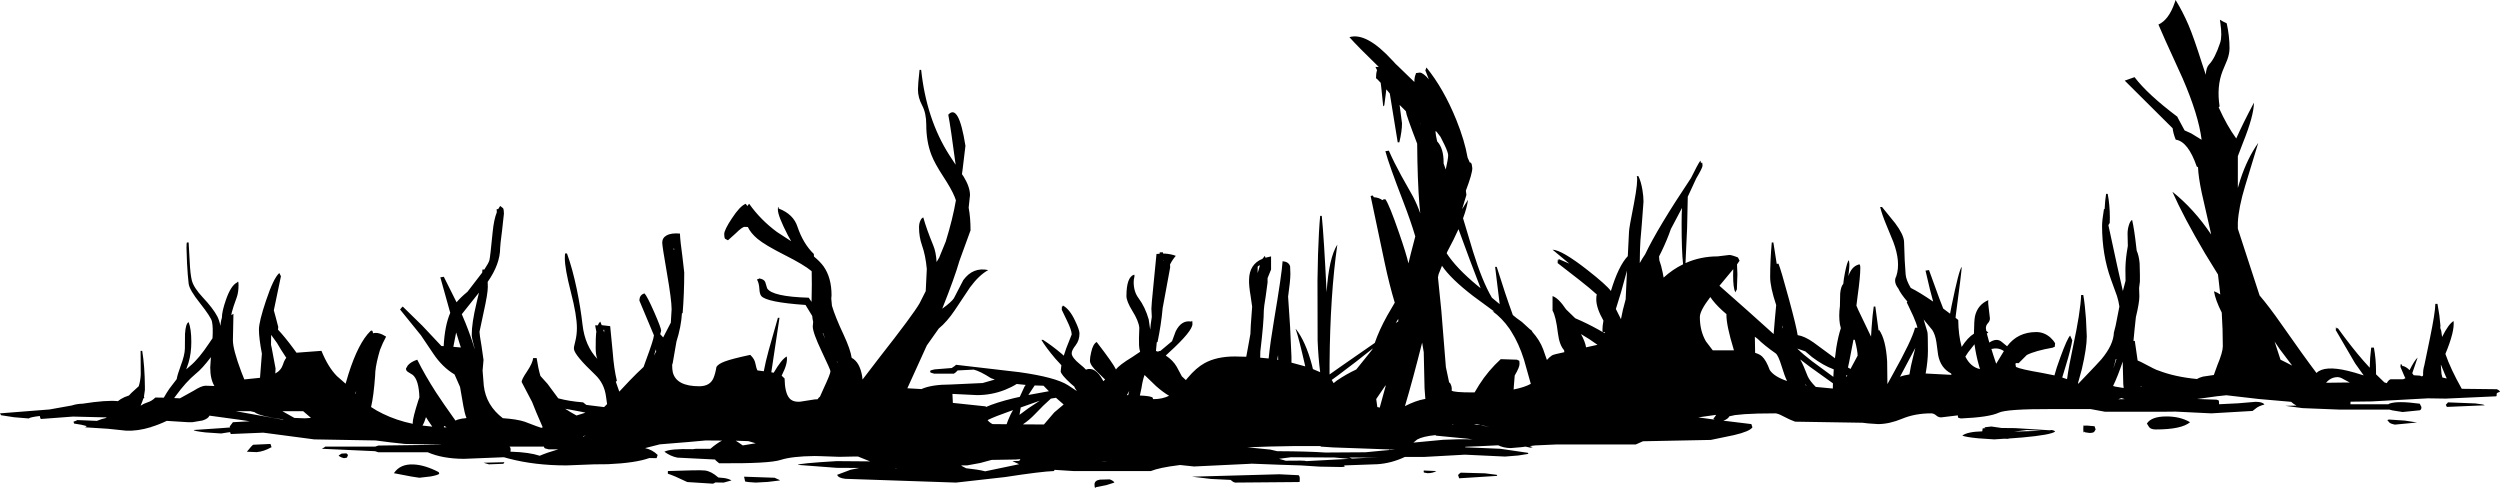 <?xml version="1.0" encoding="UTF-8" standalone="no"?>
<svg xmlns:ffdec="https://www.free-decompiler.com/flash" xmlns:xlink="http://www.w3.org/1999/xlink" ffdec:objectType="shape" height="181.8px" width="931.7px" xmlns="http://www.w3.org/2000/svg">
  <g transform="matrix(1.0, 0.0, 0.0, 1.0, 0.0, 0.0)">
    <path d="M827.3 7.35 Q828.55 8.1 829.85 8.7 830.9 13.4 830.9 17.95 830.9 20.0 830.05 22.3 L828.3 26.5 Q826.05 32.3 827.2 39.65 L826.85 40.0 Q829.95 46.9 833.4 51.6 835.95 45.9 840.0 38.25 839.95 43.2 835.85 53.35 L834.0 58.2 834.0 70.05 834.9 67.05 Q837.55 58.95 841.6 53.25 L836.7 69.35 Q834.3 77.25 834.0 82.9 L834.0 85.25 842.1 110.1 Q845.8 114.45 850.15 120.7 858.5 132.65 863.3 139.0 866.25 136.1 875.0 138.2 877.15 138.7 880.9 139.9 L877.7 135.4 870.5 123.05 Q870.5 121.05 870.7 122.35 L871.3 122.35 Q876.5 129.55 880.85 134.5 L883.15 137.05 Q883.2 133.4 883.7 129.55 L884.7 129.55 Q885.5 133.7 885.5 138.55 L885.5 139.5 888.6 142.5 889.5 142.8 Q890.1 141.65 890.9 141.35 L895.6 141.35 896.45 140.95 896.05 140.15 894.6 136.75 Q894.6 134.75 895.4 136.55 L895.4 136.35 Q896.8 136.7 898.0 137.95 899.8 134.35 901.0 133.25 L899.0 139.1 899.55 139.85 901.9 140.0 902.4 140.25 902.9 140.15 903.05 139.75 Q902.95 137.95 903.5 136.15 L905.55 126.25 Q907.6 116.3 907.6 113.25 L908.4 113.25 909.1 117.5 909.5 121.35 909.45 122.25 909.8 123.3 910.1 125.45 910.1 125.6 Q912.55 120.7 914.4 119.65 914.85 123.5 911.35 131.9 913.3 137.55 917.45 144.9 L930.5 145.05 Q931.5 145.45 931.7 146.05 930.35 146.35 930.45 146.9 930.55 147.55 930.25 147.7 L911.5 148.55 904.85 148.45 883.9 149.6 875.95 149.7 876.0 149.75 875.95 150.65 890.15 150.65 890.4 150.45 Q893.4 149.3 901.8 150.45 L902.4 151.65 Q902.5 152.55 901.85 152.9 L895.4 153.55 891.65 152.95 890.45 152.65 871.9 152.65 858.1 152.1 851.7 151.25 855.85 151.15 854.7 150.45 853.85 149.75 841.8 148.7 829.7 147.3 826.5 147.65 826.4 147.65 818.8 148.7 826.1 148.95 826.8 149.2 Q827.0 149.25 827.0 150.45 L827.0 150.65 834.1 150.3 840.6 149.75 Q843.25 149.75 843.9 150.75 841.75 151.35 840.85 152.1 L839.5 153.15 824.1 154.05 810.8 153.4 805.9 153.45 784.5 153.45 779.1 152.45 764.7 152.45 Q747.8 152.4 744.9 153.8 741.3 155.5 730.8 155.95 L729.85 155.7 Q729.65 155.6 729.65 154.8 L723.4 155.55 Q722.4 155.55 721.55 154.8 720.7 154.05 719.7 154.05 713.7 154.05 708.9 156.05 704.1 158.05 699.9 158.05 L696.25 157.8 694.1 157.55 669.0 157.15 Q667.15 156.5 664.5 155.1 662.55 154.05 661.6 154.05 654.4 154.05 650.15 154.35 L649.65 154.4 646.55 154.7 644.5 155.15 Q643.95 156.2 642.25 156.8 L643.7 156.95 652.7 158.05 653.1 159.25 Q652.05 160.8 646.25 162.15 L637.6 163.95 612.3 164.45 609.6 165.65 579.9 165.65 572.1 166.0 570.1 166.25 571.2 166.65 570.4 166.85 568.55 166.45 567.0 166.65 562.9 167.0 Q560.25 166.9 558.35 165.95 L551.2 166.3 546.2 166.5 546.0 166.7 559.15 167.25 569.4 168.75 569.6 169.15 565.85 169.75 560.9 170.15 545.95 169.45 530.55 170.3 523.55 170.3 Q518.55 172.65 513.4 173.0 L500.9 173.45 501.15 173.75 Q501.15 174.05 499.9 174.05 L491.75 173.9 484.8 173.45 476.9 173.2 466.4 172.8 465.9 172.85 445.0 173.85 439.8 173.3 439.05 173.4 Q432.15 174.25 428.9 175.55 L400.0 175.55 393.0 175.1 392.8 175.55 Q388.15 175.7 374.5 177.8 L356.3 179.85 315.1 178.45 Q312.35 178.15 312.0 176.95 L317.05 175.05 320.25 174.4 311.8 174.35 297.3 173.25 Q297.65 172.7 311.8 171.85 L324.25 171.95 319.8 170.15 317.75 170.15 312.9 170.25 305.7 170.0 303.55 169.95 Q295.1 170.05 290.95 171.4 286.7 172.8 268.0 172.65 L266.75 171.6 266.5 171.25 266.4 171.25 252.45 170.55 Q249.9 170.05 247.6 168.35 249.75 167.15 258.2 167.4 L259.4 167.25 264.75 167.25 Q267.2 165.15 269.1 164.2 L263.0 164.15 256.9 164.7 245.9 165.6 240.4 167.0 Q243.15 167.6 245.1 169.55 L244.7 170.75 242.0 170.7 Q236.85 172.55 226.55 173.0 L221.4 173.05 211.1 173.45 Q199.3 173.45 189.6 170.9 L187.8 170.4 172.85 171.0 Q164.85 170.95 159.4 168.55 L141.0 168.55 139.75 168.15 120.0 167.25 Q120.2 167.05 120.75 166.8 L121.2 166.45 139.8 166.45 141.0 166.05 164.3 165.75 164.3 165.7 150.9 165.45 145.45 164.85 140.0 164.15 117.1 163.75 100.45 161.55 98.1 161.25 86.0 161.75 85.75 161.05 84.95 161.15 82.4 161.55 76.55 161.15 Q72.2 160.65 72.2 160.25 L82.55 159.55 85.75 159.3 85.6 158.95 86.8 157.35 93.1 157.0 89.4 156.45 78.05 154.9 Q77.65 156.0 75.5 156.7 L71.7 157.35 70.85 157.35 70.1 157.35 62.15 156.85 Q59.1 158.3 56.25 159.15 L56.5 159.25 56.2 159.2 Q51.3 160.7 47.0 160.5 L40.3 159.8 31.7 159.25 32.35 158.8 30.35 158.3 27.6 157.85 27.4 157.15 28.35 156.8 28.8 156.55 36.1 156.85 Q37.85 156.1 39.8 155.7 L39.4 155.55 27.2 155.25 15.2 156.15 15.0 155.75 14.85 155.05 14.7 155.05 Q11.3 155.45 10.7 155.95 L5.25 155.5 0.4 154.75 0.0 154.05 18.45 152.6 26.55 151.15 26.8 151.1 Q28.65 150.5 30.7 150.45 L30.75 150.45 Q39.7 149.05 43.95 149.5 44.8 148.75 46.4 148.0 L48.05 147.4 49.0 146.4 51.7 143.95 Q52.35 141.9 52.45 139.55 L52.4 130.75 53.0 130.75 Q53.95 136.55 54.0 144.2 L54.0 144.45 54.0 144.65 54.0 145.35 53.65 147.8 53.8 148.35 53.45 148.45 52.95 149.85 52.4 151.2 Q53.6 150.4 54.85 150.0 56.55 149.5 57.9 148.15 L61.05 148.2 Q62.1 146.35 63.1 144.9 L65.85 141.3 Q66.1 139.7 67.3 136.45 68.85 132.4 68.9 129.95 L68.95 124.4 Q69.2 120.55 70.3 120.05 71.3 122.55 71.3 127.45 71.3 131.65 70.25 135.2 L69.4 137.65 70.9 136.35 Q74.1 133.7 77.95 127.9 L79.2 126.05 Q79.45 121.95 79.0 119.85 78.65 118.2 74.55 113.0 70.55 108.0 70.3 105.65 69.95 102.65 69.7 98.1 L69.5 92.35 Q69.5 90.35 69.7 90.35 L70.3 90.35 70.7 97.5 Q70.9 102.1 71.5 104.55 72.2 107.2 75.5 110.75 79.45 114.95 81.0 117.95 81.7 119.3 82.15 121.45 L82.25 120.45 Q82.4 119.3 82.7 118.4 82.7 116.05 84.2 111.75 86.05 106.35 88.4 105.25 L88.65 104.95 Q88.9 104.9 88.9 106.15 88.9 108.95 88.25 110.75 86.85 114.55 86.4 116.35 L86.2 117.45 87.0 116.95 86.8 126.85 Q86.8 130.2 89.9 138.5 L91.05 141.4 96.9 140.8 97.6 131.8 Q96.5 126.0 96.5 122.85 96.5 119.85 99.15 112.0 101.95 103.6 104.1 101.75 L104.7 102.95 102.05 115.65 102.8 118.4 103.7 121.85 103.6 122.85 Q106.15 125.55 109.4 129.95 L110.5 131.45 119.8 130.75 Q122.25 136.8 125.55 140.15 L128.8 143.0 129.85 139.45 Q133.55 127.75 138.1 123.35 138.35 123.15 138.55 123.2 138.95 123.3 139.0 124.2 141.1 123.65 143.9 125.45 142.6 127.8 141.6 130.45 L141.0 132.6 Q139.8 137.15 139.8 140.05 139.25 147.65 138.3 151.65 L138.3 151.7 Q140.3 153.05 142.7 154.2 147.8 156.7 153.85 157.95 L153.8 157.65 Q153.8 155.8 155.9 149.25 L156.3 148.1 Q156.1 141.6 153.8 139.7 L152.1 138.65 Q151.3 138.2 151.3 137.35 L152.0 136.15 Q153.2 134.8 155.5 134.05 158.35 139.8 162.5 146.25 165.15 150.3 169.75 156.75 170.5 156.3 172.2 156.0 L172.3 155.95 172.35 156.0 173.85 155.8 Q173.15 154.05 172.7 151.4 L171.45 144.2 169.4 139.55 Q164.85 136.85 161.45 131.75 L156.8 124.85 156.5 124.5 149.1 115.35 149.7 114.6 150.1 114.25 157.45 121.45 164.5 128.95 165.35 129.0 Q165.75 121.3 167.8 116.6 L164.1 103.35 165.4 103.15 170.15 112.65 Q171.7 110.8 174.2 108.75 L174.9 107.85 179.7 101.6 179.8 100.45 180.5 100.45 Q182.1 98.05 182.4 96.95 182.7 95.75 183.6 86.5 184.05 81.85 185.15 79.1 L185.1 77.95 185.65 77.95 186.4 76.75 187.5 77.6 Q187.8 78.2 187.8 79.65 L187.1 86.0 Q186.4 91.35 186.4 92.35 186.4 98.4 181.75 105.05 L181.8 106.95 Q181.8 109.4 180.25 116.35 L178.7 123.65 Q178.7 124.65 179.45 128.9 L180.2 134.15 179.85 138.1 180.3 143.75 Q181.15 151.1 187.4 155.85 192.6 156.2 195.5 157.15 L199.85 158.8 201.75 159.45 202.25 159.25 202.2 159.1 199.85 153.65 198.3 149.8 194.4 142.35 Q194.4 141.4 196.4 138.45 198.5 135.3 198.7 133.45 L200.0 133.45 Q200.55 137.2 201.4 140.1 L204.05 143.05 208.05 148.45 Q212.1 149.55 217.3 149.95 L218.5 150.9 225.0 151.7 225.2 151.65 226.25 150.6 225.85 147.8 Q225.25 142.95 221.8 139.65 214.15 132.4 213.9 130.1 213.8 129.35 214.4 127.2 215.0 124.8 215.0 122.25 215.0 117.55 212.75 108.85 210.5 100.1 210.5 96.25 210.5 94.25 210.7 94.45 L211.3 94.45 Q213.35 100.1 214.95 107.75 216.35 114.5 217.1 121.05 218.0 128.9 222.65 133.8 L222.45 133.35 Q222.0 131.9 222.0 129.65 222.0 125.7 222.15 124.35 L222.25 123.65 221.8 121.25 222.8 121.25 Q223.15 120.35 223.7 119.85 L224.25 121.2 224.4 121.2 227.4 121.55 228.35 131.3 Q228.8 137.4 229.9 141.95 L229.5 142.25 230.8 145.95 234.7 141.8 Q237.4 139.0 239.85 136.75 L240.6 134.65 Q243.65 126.45 243.7 125.0 L243.7 124.95 238.3 112.05 Q238.3 109.85 240.2 109.35 241.15 110.3 243.8 116.3 246.4 122.25 246.4 123.25 L246.05 124.55 247.15 125.75 250.0 120.25 250.3 115.25 Q250.3 111.85 248.55 101.75 246.8 91.7 246.8 90.45 246.8 88.65 248.4 87.75 250.15 86.75 253.4 87.05 253.5 89.8 254.3 95.45 L255.0 101.55 Q255.0 109.4 254.4 116.75 L254.15 116.7 Q253.85 121.8 252.1 127.3 L250.7 135.35 250.5 135.95 Q250.5 137.75 250.75 138.8 252.1 143.95 260.6 143.95 264.6 143.95 265.9 140.9 266.6 139.25 267.0 136.75 267.7 135.6 270.15 134.7 272.8 133.7 279.6 132.25 281.2 133.75 281.5 135.4 281.9 137.45 282.3 138.05 L284.65 138.35 Q285.25 135.05 286.5 130.45 L289.9 118.45 290.5 118.45 288.5 131.75 287.45 138.75 288.35 138.9 Q291.25 133.9 293.2 132.85 293.7 135.25 291.45 139.7 L291.3 140.0 292.4 141.05 Q292.5 146.4 294.15 148.35 295.4 149.9 298.2 149.7 L303.65 148.85 304.7 148.8 Q305.0 148.25 305.6 147.8 L306.8 145.1 Q309.5 139.35 309.5 138.35 309.5 137.85 306.2 130.9 302.9 123.95 302.9 121.65 L303.05 119.95 Q302.8 118.95 302.7 117.75 L300.2 113.65 Q285.65 112.65 283.7 110.3 283.1 109.55 283.0 107.65 282.9 105.55 282.1 104.15 282.9 103.95 282.9 103.75 284.8 104.05 285.2 105.15 L285.9 107.45 Q287.75 110.55 301.4 110.95 L302.45 112.5 302.55 106.15 302.5 101.1 302.4 101.0 Q299.7 98.7 292.35 95.0 285.05 91.3 282.3 89.0 279.8 86.9 278.7 84.6 L277.5 84.55 Q276.6 84.55 274.15 87.0 L271.3 89.55 270.25 89.0 Q269.9 88.6 269.9 87.25 269.9 85.7 272.75 81.4 275.75 76.8 277.9 75.95 L278.55 76.8 Q278.8 76.3 279.2 75.95 283.45 81.95 289.55 86.45 L294.85 89.9 293.6 87.65 Q289.9 80.45 289.9 78.15 289.9 76.15 290.3 77.95 L290.3 77.75 Q295.7 79.85 297.2 84.5 299.35 90.85 303.3 94.65 L303.35 95.6 Q305.65 97.5 306.95 99.3 309.9 103.5 309.9 110.05 L309.8 111.3 310.05 113.95 Q311.25 118.05 314.45 124.85 316.95 130.25 317.4 133.35 320.4 134.95 321.3 140.15 L321.45 141.45 327.85 133.1 Q340.25 117.3 342.7 113.05 L345.0 108.5 345.4 100.25 Q344.95 95.2 343.6 91.4 342.5 88.25 342.5 84.75 342.5 83.3 343.0 82.25 343.45 81.2 344.1 81.05 345.25 85.25 347.8 91.45 348.85 93.95 349.05 97.65 L350.05 95.95 350.3 95.3 352.45 90.05 Q355.1 81.45 356.25 74.65 L355.75 73.3 Q354.6 70.45 351.45 65.65 348.35 60.9 347.15 57.8 345.2 52.8 345.2 46.45 345.2 42.15 343.65 39.25 342.1 36.35 342.1 33.35 342.1 31.45 342.7 26.05 L343.3 26.05 Q345.25 44.35 353.7 57.65 L356.15 61.4 Q354.3 47.35 353.4 42.75 357.3 38.45 359.8 54.35 L358.75 63.1 358.5 64.9 359.15 65.85 Q361.5 69.7 361.5 72.75 L361.0 77.4 Q361.7 81.1 361.7 85.85 L358.0 96.0 357.55 97.25 Q355.85 103.25 351.15 115.05 354.65 112.5 355.5 111.15 L359.0 104.4 Q362.6 99.45 368.3 100.65 364.9 102.5 361.5 107.1 L355.8 115.65 Q352.95 119.9 349.85 122.45 L345.4 128.75 338.15 144.7 343.4 145.0 Q347.15 143.3 354.25 143.3 L366.2 142.75 370.75 141.45 369.35 140.95 Q365.2 138.3 362.9 137.75 L356.9 138.05 356.15 138.8 355.5 139.25 348.1 139.25 346.8 138.85 346.6 138.25 Q347.1 137.85 348.4 137.65 L354.7 137.15 355.8 136.4 356.3 135.95 379.9 138.7 Q393.4 140.6 398.0 143.55 L401.35 145.75 Q400.45 144.5 400.4 144.1 L399.0 142.9 Q395.3 139.5 395.3 138.35 L395.55 136.1 393.3 133.65 Q389.75 129.45 388.1 126.65 L388.7 126.65 Q392.05 128.8 395.55 131.75 L396.45 132.55 397.35 129.85 399.4 124.65 Q399.4 123.05 397.55 119.3 L395.7 115.45 Q395.7 113.45 395.9 114.45 L396.1 113.85 Q398.6 115.15 400.65 119.5 402.3 122.95 402.3 124.25 402.3 126.85 400.85 128.7 399.4 130.55 399.4 131.65 399.4 133.25 402.5 135.75 403.95 136.9 404.7 137.75 408.15 136.45 411.0 141.7 L411.2 142.05 411.85 141.45 409.4 139.05 Q406.2 136.15 406.2 134.45 406.2 133.15 406.65 131.3 407.3 128.25 408.7 127.45 414.9 135.5 415.9 137.7 417.05 136.05 422.0 133.05 L424.9 131.1 Q424.55 130.0 424.5 128.7 424.4 126.55 424.6 122.15 424.35 119.6 422.0 115.85 419.8 112.25 419.8 110.35 419.8 103.2 422.7 102.35 422.9 102.65 422.75 103.25 422.5 104.15 422.5 105.15 422.5 108.7 424.3 111.1 426.8 114.45 428.1 119.05 L428.65 122.85 Q428.8 120.9 429.25 118.1 L429.1 115.05 Q429.1 113.85 429.8 106.9 L431.0 94.65 432.2 94.55 432.2 94.05 433.4 94.05 433.5 94.5 434.05 94.5 Q436.4 94.65 438.2 95.35 437.0 96.7 436.05 98.55 L436.1 99.65 433.45 114.0 433.3 114.75 433.3 114.8 Q432.75 120.95 431.4 127.45 431.25 127.45 431.1 127.6 L430.8 130.8 431.55 131.05 Q431.9 130.8 432.5 130.75 L436.8 127.15 438.15 123.5 Q440.3 119.15 444.0 119.85 L444.2 119.55 Q444.4 119.5 444.4 120.75 444.4 123.4 435.8 131.25 L434.45 132.5 Q437.15 134.25 438.55 136.7 L440.45 140.25 441.95 141.65 442.65 140.8 Q445.8 137.05 448.9 135.35 453.4 132.85 460.2 132.85 L464.45 132.95 465.05 129.75 466.0 124.45 466.15 121.15 466.65 114.3 466.1 110.45 Q465.4 106.35 465.5 104.2 465.6 98.45 470.5 96.45 L471.4 95.35 471.6 96.05 473.7 95.55 473.7 100.45 472.4 103.65 472.4 105.25 471.7 110.45 Q471.0 114.65 471.0 115.65 471.0 120.05 469.7 131.0 L469.65 133.3 472.8 133.6 Q473.4 127.6 474.8 119.35 477.7 102.15 478.0 97.35 480.3 97.55 480.8 99.25 L480.9 102.05 Q480.9 104.6 480.05 110.55 L480.8 121.9 481.3 132.95 481.3 135.15 486.1 136.45 486.45 136.55 Q483.95 125.55 482.9 122.75 L482.9 122.55 Q486.6 127.25 488.95 136.1 L489.3 137.55 492.0 138.7 Q491.3 133.25 491.05 126.9 L491.0 104.45 491.2 94.8 Q491.5 85.75 492.0 80.45 L492.6 80.45 Q493.4 88.4 494.4 108.9 495.25 96.05 498.4 91.15 495.7 109.85 495.5 135.65 L495.5 139.55 499.25 136.9 512.35 127.8 Q513.95 123.1 517.0 117.6 L519.8 112.8 Q517.8 106.2 516.05 97.95 L510.8 73.05 511.6 72.85 512.0 73.5 Q513.85 73.6 515.2 74.6 L515.6 74.3 516.3 74.25 Q517.75 76.2 521.45 86.95 524.1 94.6 524.9 98.15 L525.75 94.65 527.45 88.1 Q525.85 82.65 522.95 75.1 517.6 61.25 516.3 56.35 L517.6 56.15 Q519.45 60.4 522.25 65.5 L526.6 73.25 Q528.25 76.45 529.3 79.5 L529.0 76.45 Q528.25 67.2 528.15 53.55 524.0 42.7 524.0 41.75 L524.0 41.7 523.95 41.45 521.6 39.1 522.5 45.95 Q522.5 48.9 521.5 53.05 L520.9 53.05 519.0 41.35 517.95 34.85 516.65 33.3 516.45 35.0 515.9 39.25 515.5 39.65 514.75 32.4 514.55 30.85 Q512.8 28.9 512.8 29.25 512.8 27.35 513.2 26.15 L512.6 24.95 513.85 24.95 Q506.0 17.35 502.9 13.85 509.25 11.95 518.95 22.55 L520.25 23.95 520.7 24.35 527.1 30.55 Q527.1 28.65 527.7 27.45 L527.65 27.25 529.1 27.05 Q530.35 27.05 532.5 29.55 L531.2 26.25 531.6 25.15 Q538.0 33.0 542.75 44.7 545.85 52.4 546.95 58.75 L547.8 60.65 547.9 60.45 548.45 61.05 548.7 62.65 Q548.7 64.75 546.3 71.05 L546.5 72.65 544.9 77.95 547.1 74.45 Q546.75 77.3 545.25 81.35 L549.0 93.85 Q552.4 104.8 556.0 110.95 L558.9 113.35 557.2 99.45 557.8 99.45 Q561.0 109.7 563.8 117.4 L565.2 118.55 567.15 119.95 570.05 122.6 571.0 123.35 571.0 123.6 Q573.8 126.7 575.1 130.15 L576.5 134.15 Q577.35 133.15 578.4 132.45 578.9 132.1 583.0 131.25 L582.9 130.5 Q581.15 128.6 580.6 124.15 579.85 117.85 578.6 115.75 L578.6 110.35 Q580.8 111.05 583.65 115.3 L587.05 118.6 Q591.5 120.5 595.8 122.9 L597.25 123.75 597.2 122.85 Q597.2 121.6 597.55 119.6 L597.55 119.45 Q594.9 114.8 594.9 111.55 594.9 110.2 595.1 109.75 592.7 107.55 588.55 104.3 L580.5 98.05 Q580.5 96.05 580.7 97.15 L580.9 96.55 584.85 98.25 578.6 93.05 Q582.15 93.2 591.7 100.7 598.65 106.15 600.35 108.45 603.2 99.05 606.65 95.45 L607.1 86.35 Q607.1 85.1 608.95 75.8 610.55 67.35 610.0 65.65 L610.6 65.65 Q611.6 67.7 612.1 70.8 612.5 73.15 612.5 75.15 L611.85 83.8 Q611.2 90.75 611.2 92.85 L611.1 98.05 Q612.05 96.3 613.1 94.8 617.8 84.9 630.2 66.35 632.65 61.35 633.7 59.85 L633.95 60.85 634.2 60.55 Q634.5 60.5 634.5 61.75 634.5 62.55 632.15 66.5 L629.0 73.3 628.75 85.0 628.15 98.05 Q633.75 95.55 640.1 95.55 L644.25 95.05 Q644.95 94.85 647.7 95.95 L648.3 97.15 647.35 98.55 647.5 102.25 647.3 107.85 646.7 108.95 Q645.9 107.25 645.9 102.55 L645.95 100.3 640.8 106.5 651.65 116.1 661.0 124.5 661.5 118.5 661.95 113.7 Q659.7 106.95 659.7 103.25 659.7 97.25 660.3 90.35 L660.9 90.35 662.15 98.35 662.8 98.25 Q663.7 100.4 666.75 111.65 669.5 121.8 669.95 124.9 672.5 125.25 675.9 127.65 L683.85 133.5 684.35 129.6 Q685.05 125.3 686.05 122.3 L685.7 120.85 Q685.2 117.85 685.7 114.05 L685.8 109.35 Q686.05 106.75 686.95 105.8 687.1 104.05 687.6 101.5 688.35 97.75 689.0 96.95 689.35 98.05 689.15 100.15 L688.85 102.9 Q690.05 99.4 692.5 98.65 L692.9 98.5 Q693.3 98.6 693.3 99.85 693.3 103.2 692.3 110.3 L691.85 113.9 692.55 115.55 697.3 125.45 697.5 122.15 Q697.85 117.2 698.3 114.25 L698.9 114.25 700.1 123.2 700.3 122.95 Q702.8 126.45 703.3 134.65 L703.4 143.15 705.3 139.7 Q712.55 126.75 713.7 122.15 L714.6 122.15 Q714.2 120.45 713.05 117.85 L710.6 112.65 710.85 112.4 Q708.35 109.5 707.45 107.5 705.55 105.05 706.7 102.95 708.45 97.75 705.6 90.15 L702.95 83.7 Q701.35 79.85 700.7 77.15 L701.4 77.15 706.3 83.2 Q709.4 87.35 709.6 89.95 709.8 97.95 710.2 102.35 710.4 104.45 712.1 107.3 715.4 108.95 720.3 112.3 L720.45 112.4 Q719.4 108.8 717.6 100.85 L718.9 100.65 722.75 111.25 724.2 115.0 726.75 116.9 727.3 114.05 Q730.1 100.35 731.1 99.45 731.0 101.7 728.9 117.4 L728.8 118.45 729.8 119.25 Q729.85 124.8 731.05 129.2 L731.1 129.25 Q733.3 125.8 735.65 124.35 735.7 119.35 736.05 117.8 737.05 113.55 741.0 111.85 740.85 112.85 741.2 115.2 L741.6 118.65 Q741.6 119.65 740.85 120.45 740.1 121.25 740.1 122.25 L740.25 123.35 740.3 123.35 741.0 123.95 740.45 124.3 741.4 127.75 741.4 127.65 Q744.15 125.8 746.05 127.45 L748.0 129.05 Q751.95 123.75 758.9 123.75 761.8 123.75 764.15 125.8 765.3 126.85 765.9 127.95 L765.75 129.3 Q765.4 129.25 765.1 129.55 758.5 130.7 755.35 132.3 L752.3 135.35 751.4 135.3 751.1 135.55 751.3 136.75 Q752.95 137.6 760.9 138.95 L765.65 139.9 Q766.3 137.35 767.8 133.3 770.4 126.15 771.5 125.05 L772.3 126.85 Q771.75 130.2 769.85 136.4 L768.55 140.7 770.35 141.3 Q770.95 136.75 772.6 129.05 775.35 116.3 775.6 109.95 L776.4 109.95 Q777.0 113.25 777.4 118.8 L777.7 125.35 Q777.7 129.7 775.85 137.6 L774.4 142.9 774.6 142.95 780.85 136.4 783.15 133.9 Q787.65 128.5 787.8 123.95 L788.45 121.4 789.85 114.25 Q789.6 112.35 788.95 110.3 L786.7 104.1 Q783.4 95.0 783.4 84.15 783.4 82.15 784.1 77.95 L784.35 77.95 Q784.5 74.75 784.9 72.25 L785.5 72.25 Q786.3 76.4 786.3 81.15 L786.25 83.1 785.75 83.9 789.05 99.15 791.15 108.45 792.15 104.65 792.1 100.65 Q792.1 97.55 792.6 94.15 L793.0 91.65 792.9 87.15 Q792.9 85.5 793.35 84.05 793.85 82.35 794.6 81.95 795.45 85.7 796.15 92.15 L796.3 93.4 Q797.15 95.3 797.4 98.2 L797.5 102.35 797.5 102.4 797.5 104.95 797.2 107.35 797.3 110.45 Q797.3 112.8 796.0 118.2 L795.5 122.85 795.1 127.05 795.6 127.05 796.65 134.35 797.9 134.9 Q803.7 138.0 804.3 138.05 810.45 140.45 818.75 141.25 819.65 140.7 821.0 140.35 L825.05 139.75 826.35 136.15 Q828.4 131.25 828.4 129.05 828.4 122.75 828.0 116.5 825.65 111.85 825.1 108.55 826.3 108.95 827.45 109.75 L826.6 102.3 821.8 94.5 Q813.75 80.85 809.6 71.45 817.7 77.9 824.05 87.4 L823.75 85.95 820.55 71.9 Q819.3 66.0 819.15 62.3 L818.7 62.1 Q815.45 52.7 810.85 52.05 809.9 49.7 809.7 47.8 L801.3 39.45 791.85 30.05 795.5 28.75 Q800.3 35.1 811.45 43.5 L811.65 43.95 814.15 48.6 816.6 49.7 820.5 52.1 Q819.35 42.85 813.4 29.15 L807.05 15.2 804.4 9.15 Q808.25 7.4 810.45 1.05 L810.8 0.0 Q813.45 4.3 815.6 9.3 817.6 14.0 820.65 23.65 L822.05 27.85 Q822.2 25.1 823.3 24.0 825.45 21.8 827.4 15.95 828.2 13.55 827.5 8.7 L827.3 7.35 M866.9 142.65 L874.8 142.55 875.7 142.55 873.45 141.35 Q872.15 140.55 871.2 140.55 868.75 140.55 867.0 142.5 L866.9 142.65 M854.25 136.25 L849.6 130.1 847.7 127.3 849.9 134.05 852.6 135.4 854.25 136.25 M890.3 156.35 L896.25 156.75 900.8 157.45 892.5 158.25 Q891.15 158.0 890.5 157.5 L889.7 156.55 890.3 156.35 M909.65 136.1 L909.9 139.35 910.2 140.6 910.25 140.7 911.85 141.05 911.1 139.35 909.7 135.95 909.65 136.1 M912.0 150.35 L912.3 149.95 922.5 150.35 Q925.8 150.7 926.0 151.05 L911.9 151.65 911.5 150.85 912.0 150.35 M718.3 123.7 Q718.5 124.4 718.5 130.85 718.5 134.4 717.65 139.2 L727.3 139.7 727.25 139.65 727.15 139.2 Q723.2 137.15 722.3 132.3 L721.65 127.45 Q721.2 124.6 720.1 122.95 L716.9 119.05 718.3 123.7 M691.25 126.65 L690.75 126.6 689.15 134.9 688.7 136.95 689.65 137.5 690.15 136.55 692.3 132.55 Q692.3 130.8 691.25 126.65 M713.8 129.65 L709.45 137.85 708.1 140.4 Q709.5 139.85 711.6 139.55 712.0 136.8 713.05 132.7 L713.8 129.65 M664.4 121.35 L664.35 122.3 664.45 122.3 664.5 121.7 664.4 121.35 M659.55 137.9 Q661.15 140.35 666.0 142.0 665.0 139.9 664.0 136.55 662.7 132.3 661.7 131.65 657.55 128.75 655.0 126.25 L654.0 125.5 654.1 131.5 Q655.8 132.0 656.7 132.85 658.2 134.25 659.55 137.9 M675.35 134.65 L683.25 140.45 683.4 137.65 Q679.45 136.2 675.35 133.1 L672.8 130.95 669.8 129.9 Q672.0 132.1 675.35 134.65 M676.7 144.2 L683.05 144.8 683.1 142.85 674.45 136.65 670.9 133.95 Q672.15 136.15 673.7 140.25 674.5 142.0 676.7 144.2 M673.0 143.65 L673.25 143.7 672.75 143.05 673.0 143.65 M688.0 140.5 L688.35 140.15 688.45 139.95 688.15 139.75 688.0 140.5 M788.55 133.75 L787.6 137.35 788.75 133.9 788.55 133.75 M788.4 144.1 L791.45 144.6 791.3 143.15 791.1 135.25 791.1 134.75 Q789.25 140.25 787.5 143.85 L788.4 144.1 M798.15 144.1 L797.85 143.85 797.85 144.15 798.15 144.1 M743.95 135.55 L746.8 130.85 746.6 130.7 Q744.65 129.45 742.15 130.05 L742.85 132.3 743.95 135.6 743.95 135.55 M733.45 131.35 L732.45 132.9 Q734.4 136.8 737.9 137.55 L737.45 136.0 Q736.4 132.25 735.85 128.3 L733.45 131.35 M755.4 160.25 L750.6 160.85 760.8 160.55 755.4 160.25 M764.7 160.25 Q765.7 160.45 765.9 160.85 764.2 162.1 753.6 163.05 L748.95 163.4 748.2 163.55 747.0 163.5 743.2 163.75 737.25 163.35 Q732.65 162.9 731.3 162.35 733.15 160.9 738.75 160.75 L738.9 159.65 739.95 159.55 739.5 159.25 742.15 158.95 745.95 159.5 751.05 159.55 763.8 160.35 764.7 160.25 M800.1 157.85 Q801.75 155.25 807.2 155.2 812.45 155.15 816.2 157.35 813.0 160.05 803.4 160.05 801.65 160.05 800.95 159.2 L800.1 157.85 M781.0 160.05 L780.45 160.95 Q780.0 161.35 778.7 161.35 L777.0 161.1 776.8 160.85 776.6 161.15 Q776.4 161.2 776.4 159.95 776.4 157.95 776.6 158.65 L777.75 158.6 780.6 158.85 781.0 160.05 M791.85 148.75 L790.6 148.35 789.45 148.8 791.85 148.75 M626.85 77.5 L626.45 78.25 622.7 85.35 Q621.3 89.4 619.25 93.65 L618.3 95.55 618.4 97.0 Q619.1 98.85 619.65 101.6 L620.0 103.45 Q623.4 100.35 627.25 98.5 626.7 93.45 626.7 83.55 626.7 79.2 626.85 77.5 M529.35 46.0 L529.2 45.9 529.3 46.1 529.35 46.0 M534.95 48.9 Q535.05 50.4 535.6 52.7 L535.75 52.85 Q538.0 55.4 538.0 60.45 L538.0 60.9 538.75 63.05 538.8 63.15 Q539.7 59.2 539.7 57.85 539.7 56.85 538.35 54.0 L536.85 51.0 535.35 49.05 534.95 48.9 M539.35 93.85 L539.15 94.4 Q542.75 99.95 550.55 106.4 L551.8 107.4 547.75 96.8 543.55 85.4 Q541.85 89.2 539.35 93.85 M562.55 122.5 Q559.75 118.5 556.2 115.95 L556.95 116.15 549.05 110.35 Q540.65 103.9 537.4 99.05 L536.15 102.15 535.9 103.35 537.15 115.7 538.85 136.8 540.1 142.7 540.3 142.55 Q541.25 144.1 541.0 145.55 541.6 146.25 548.9 146.25 L549.55 146.25 551.3 143.35 Q554.65 138.1 559.3 133.85 L565.4 134.05 Q565.75 134.4 566.1 134.35 566.3 134.45 566.3 135.65 566.3 136.9 564.55 139.85 L564.5 140.0 564.2 143.65 564.1 145.15 Q568.15 144.35 570.5 143.05 L567.95 134.0 Q566.05 128.0 563.25 123.6 L562.55 122.5 M530.6 131.25 L530.0 127.7 Q526.5 141.6 523.6 151.35 527.65 149.3 530.75 148.75 L531.2 148.7 530.9 144.7 530.6 131.25 M521.1 119.75 L521.1 118.85 520.15 120.4 521.1 119.75 M496.3 141.6 L497.0 142.75 497.0 142.8 498.25 141.8 Q501.7 139.45 505.45 137.7 L511.2 130.55 511.65 129.85 511.7 129.8 Q505.5 134.8 498.7 139.85 L496.3 141.6 M516.3 143.7 L512.9 148.7 512.9 148.8 513.3 151.7 514.2 151.9 516.45 143.7 516.3 143.7 M508.9 170.55 L502.9 170.5 502.95 170.55 503.85 170.9 513.8 170.4 508.9 170.55 M515.15 167.95 L517.95 167.7 517.75 167.5 505.4 167.05 496.85 166.75 492.4 166.45 492.0 166.25 481.7 166.25 Q473.1 166.35 464.9 166.7 L473.4 167.55 476.0 168.15 Q487.55 168.2 493.95 168.65 L508.9 168.55 515.15 167.95 M518.15 167.5 L518.05 167.7 520.0 167.5 518.15 167.5 M502.85 171.0 L497.3 170.5 481.15 170.4 476.95 170.95 476.7 171.0 479.15 171.7 Q486.35 171.55 486.9 171.85 L502.85 171.0 M551.8 158.25 L550.35 158.0 549.25 158.25 551.8 158.25 M555.05 159.05 L551.8 158.45 552.65 158.7 555.05 159.05 M547.0 163.5 L535.1 162.35 535.05 162.15 Q530.3 162.6 528.15 163.8 L526.75 164.95 537.85 163.9 Q543.5 163.6 548.8 163.75 L547.0 163.5 M541.5 158.1 L541.1 158.25 541.65 158.25 541.5 158.1 M532.0 176.35 L530.65 176.1 Q530.55 175.9 530.6 175.35 L535.3 175.55 Q534.0 176.35 532.0 176.35 M544.4 176.15 L553.45 176.4 557.8 176.95 558.0 177.35 543.8 178.25 543.4 177.05 Q543.65 176.65 544.05 176.4 L544.4 176.15 M643.45 117.1 L641.9 115.75 Q639.0 113.1 637.4 110.7 633.5 115.8 633.5 118.15 633.5 123.3 635.75 127.2 L638.3 130.55 645.9 130.55 646.2 130.55 646.1 130.2 Q643.4 121.35 643.4 117.35 L643.45 117.1 M604.1 109.0 L602.2 115.15 604.1 118.95 Q604.65 115.8 605.85 111.55 L606.35 100.85 604.1 109.0 M597.55 123.9 L598.05 124.2 598.0 123.7 597.6 123.75 597.55 123.9 M591.1 129.45 L595.35 128.5 592.3 126.4 589.2 124.5 Q590.75 127.3 591.1 129.45 M638.5 156.15 L639.6 154.6 632.9 155.55 639.15 156.4 638.5 156.15 M433.7 97.3 L433.8 96.95 433.7 96.95 433.7 97.3 M378.9 143.1 Q376.9 144.35 374.5 145.3 369.55 147.25 364.1 147.25 L354.95 146.8 355.1 149.95 355.1 150.15 367.4 151.45 367.4 151.7 Q371.05 150.05 377.8 148.4 L380.05 147.9 381.8 144.1 382.25 143.45 378.9 143.1 M385.6 143.65 L383.25 147.2 390.9 145.8 388.9 143.75 385.6 143.65 M334.2 174.55 L334.0 174.45 333.55 174.45 334.2 174.55 M358.5 173.45 L358.2 173.55 360.05 174.5 Q364.75 175.0 367.15 175.65 L368.1 175.45 379.8 173.0 377.3 171.85 379.85 171.75 380.3 171.1 378.6 171.25 369.55 171.4 365.3 172.55 360.4 173.45 358.5 173.45 M396.4 150.75 L393.55 148.25 391.65 148.55 Q389.0 150.85 385.65 154.4 383.6 156.55 381.2 158.15 L389.05 158.2 392.9 153.7 396.4 150.75 M375.65 156.7 Q376.6 154.3 377.55 152.85 L376.1 153.35 Q370.95 155.15 368.05 156.55 368.7 157.45 369.9 158.05 L375.15 158.1 375.65 156.7 M383.25 152.15 L387.5 149.35 380.4 151.85 379.95 154.6 383.25 152.15 M468.7 101.75 L469.0 100.8 469.55 98.85 Q468.8 99.1 468.7 99.45 L468.7 101.75 M476.0 134.05 L476.35 134.15 476.3 132.35 476.0 134.05 M419.95 147.25 L420.45 147.25 420.85 145.7 419.95 147.25 M426.55 139.75 Q425.85 141.6 425.4 144.65 L424.8 147.4 Q428.3 147.55 429.25 148.0 429.75 148.2 429.65 148.5 429.6 148.75 429.9 148.75 433.15 148.75 435.7 147.5 433.4 146.15 430.85 143.9 L426.55 139.75 M411.6 172.05 L410.45 172.1 412.7 172.1 411.6 172.05 M408.5 181.55 L408.2 181.8 Q407.9 181.8 407.9 180.55 407.9 179.05 409.95 178.75 L413.6 178.65 Q415.1 179.25 415.3 179.85 L412.3 180.8 408.5 181.55 M459.6 179.6 L458.6 178.85 451.4 178.5 444.2 177.65 476.8 176.75 483.95 177.1 Q484.4 177.4 484.4 178.45 L484.35 179.6 483.8 179.65 460.3 179.85 459.6 179.6 M251.3 93.05 L251.15 92.35 251.05 93.05 251.3 93.05 M224.85 122.95 L225.15 123.9 225.2 122.9 224.85 122.95 M173.45 120.3 Q175.6 125.65 176.85 129.95 L176.9 129.95 176.75 129.35 Q175.8 125.85 175.8 124.85 175.8 120.35 177.6 112.9 L178.5 109.05 172.1 117.1 173.45 120.3 M171.75 129.5 L171.1 127.45 170.0 123.9 168.95 129.25 170.55 129.4 171.75 129.5 M190.7 168.35 Q197.25 168.55 201.15 169.85 203.9 168.65 208.1 167.45 L204.5 167.45 203.1 167.1 Q202.8 166.95 202.7 166.45 L189.9 166.45 Q190.3 166.85 190.3 167.35 L190.25 168.35 190.7 168.35 M187.6 172.85 L182.2 173.05 180.2 172.45 188.0 172.25 187.6 172.85 M166.35 159.2 Q166.0 158.9 165.45 158.75 L165.45 159.25 166.4 159.25 166.35 159.2 M163.7 176.55 Q163.4 177.0 160.6 177.55 L156.3 178.05 153.35 177.6 146.8 176.35 Q149.15 172.8 154.25 173.1 158.4 173.3 163.5 175.95 L163.7 176.55 M218.2 153.8 L216.9 153.5 211.3 152.45 210.65 152.35 Q212.55 153.6 214.85 154.85 L218.2 153.8 M218.1 162.35 L218.1 162.25 217.25 162.65 217.75 162.85 217.8 162.85 217.5 162.55 218.1 162.35 M312.1 134.95 L311.8 134.6 312.1 135.2 312.1 134.95 M307.55 126.3 L306.75 124.15 306.6 124.15 307.55 126.3 M244.55 130.95 L244.45 130.2 243.7 132.55 244.55 130.95 M276.8 166.0 L281.65 165.2 278.9 164.4 274.2 164.25 Q275.2 164.85 276.8 166.0 M262.75 175.35 Q265.1 175.65 267.7 177.95 L269.85 178.15 Q271.55 178.4 272.6 179.05 L269.7 179.85 266.55 179.8 Q266.05 180.25 265.6 180.25 L256.15 179.65 Q250.95 177.15 248.9 176.55 L248.9 175.55 Q260.7 175.1 262.75 175.35 M277.3 177.65 L288.7 178.05 289.65 178.5 Q290.6 178.85 290.7 179.05 L286.15 179.6 281.6 179.85 278.9 179.65 277.7 179.45 277.5 178.55 277.3 177.65 M64.9 148.35 L67.05 148.45 72.2 145.6 Q75.1 143.75 76.6 143.75 L79.9 143.85 Q78.35 141.25 78.35 136.95 L78.6 133.1 Q75.3 137.45 73.0 139.25 69.3 142.3 65.45 147.6 L64.9 148.35 M140.05 125.5 L140.0 125.45 140.0 125.5 140.05 125.5 M132.75 145.75 L132.4 146.6 132.55 146.75 132.75 145.75 M101.0 128.5 L101.25 129.6 102.7 137.35 102.6 139.2 Q104.75 138.05 105.5 135.75 105.95 134.25 106.7 133.35 L106.4 132.9 Q104.55 130.15 103.25 127.85 L101.05 124.8 101.0 128.5 M113.0 153.25 L105.25 153.25 109.7 155.75 113.55 155.9 115.9 155.75 113.0 153.25 M105.7 156.35 Q96.65 155.1 94.85 153.6 L93.35 153.25 87.9 153.25 105.35 156.4 105.7 156.35 M94.35 165.75 L100.8 165.45 101.2 166.65 Q98.25 168.3 95.65 168.5 L92.0 168.35 Q93.9 166.0 94.35 165.75 M158.75 155.45 Q158.2 157.35 157.45 158.6 L161.1 159.0 159.6 156.8 158.75 155.45 M129.1 168.95 L129.7 169.55 129.3 170.55 128.2 170.75 127.35 170.5 Q126.45 170.15 126.2 169.75 L127.3 169.05 129.1 168.95" fill="#000000" fill-rule="evenodd" stroke="none"/>
  </g>
</svg>

